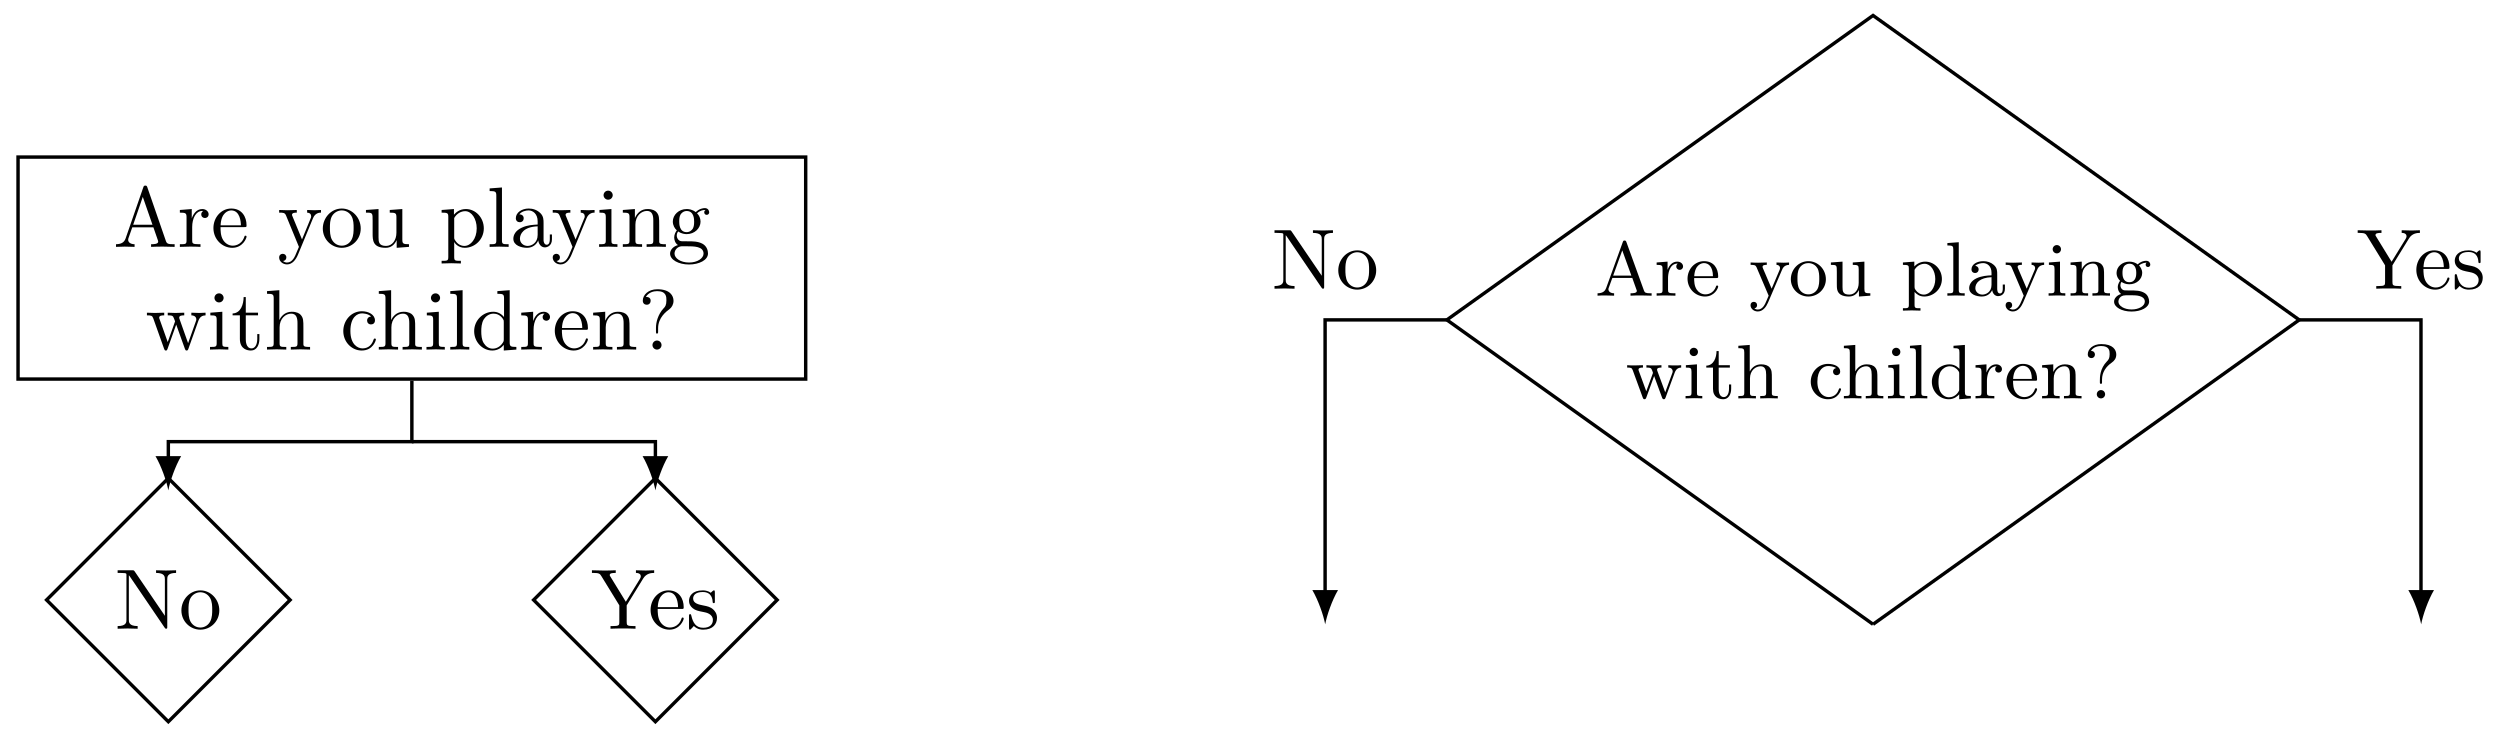 <svg xmlns="http://www.w3.org/2000/svg" xmlns:xlink="http://www.w3.org/1999/xlink" version="1.1" width="291" height="86" viewBox="0 0 291 86">
<defs>
<path id="font_1_27" d="M.717 0V.031H.699C.639 .031 .625 .038 .614 .071L.398 .696C.393 .709 .391 .716 .375 .716 .359 .716 .356 .71 .351 .696L.144 .098C.126 .047 .086 .032 .032 .031V0L.134 .003 .249 0V.031C.199 .031 .174 .056 .174 .082 .174 .085 .175 .095 .176 .097L.222 .228H.469L.522 .075C.523 .071 .525 .065 .525 .061 .525 .031 .469 .031 .442 .031V0C.478 .003 .548 .003 .586 .003L.717 0M.458 .259H.233L.345 .584 .458 .259Z"/>
<path id="font_1_96" d="M.364 .381C.364 .413 .333 .442 .29 .442 .217 .442 .181 .375 .167 .332V.442L.028 .431V.4C.098 .4 .106 .393 .106 .344V.076C.106 .031 .095 .031 .028 .031V0L.142 .003C.182 .003 .229 .003 .269 0V.031H.248C.174 .031 .172 .042 .172 .078V.232C.172 .331 .214 .42 .29 .42 .297 .42 .299 .42 .301 .419 .298 .418 .278 .406 .278 .38 .278 .352 .299 .337 .321 .337 .339 .337 .364 .349 .364 .381Z"/>
<path id="font_1_50" d="M.415 .119C.415 .129 .407 .131 .402 .131 .393 .131 .391 .125 .389 .117 .354 .014 .264 .014 .254 .014 .204 .014 .164 .044 .141 .081 .111 .129 .111 .195 .111 .231H.39C.412 .231 .415 .231 .415 .252 .415 .351 .361 .448 .236 .448 .12 .448 .028 .345 .028 .22 .028 .086 .133-.011 .248-.011 .37-.011 .415 .1 .415 .119M.349 .252H.112C.118 .401 .202 .426 .236 .426 .339 .426 .349 .291 .349 .252Z"/>
<path id="font_1_118" d="M.508 .4V.431C.485 .429 .456 .428 .433 .428L.346 .431V.4C.377 .399 .393 .382 .393 .357 .393 .347 .392 .345 .387 .333L.286 .087 .175 .356C.171 .366 .169 .37 .169 .374 .169 .4 .206 .4 .225 .4V.431L.116 .428C.089 .428 .049 .429 .019 .431V.4C.067 .4 .086 .4 .1 .365L.25-0 .225-.059C.203-.114 .175-.183 .111-.183 .106-.183 .083-.183 .064-.165 .095-.161 .103-.139 .103-.123 .103-.097 .084-.081 .061-.081 .041-.081 .019-.094 .019-.124 .019-.169 .061-.205 .111-.205 .174-.205 .215-.148 .239-.091L.415 .336C.441 .399 .492 .4 .508 .4Z"/>
<path id="font_1_81" d="M.471 .214C.471 .342 .371 .448 .25 .448 .125 .448 .028 .339 .028 .214 .028 .085 .132-.011 .249-.011 .37-.011 .471 .087 .471 .214M.388 .222C.388 .186 .388 .132 .366 .088 .344 .043 .3 .014 .25 .014 .207 .014 .163 .035 .136 .081 .111 .125 .111 .186 .111 .222 .111 .261 .111 .315 .135 .359 .162 .405 .209 .426 .249 .426 .293 .426 .336 .404 .362 .361 .388 .318 .388 .26 .388 .222Z"/>
<path id="font_1_109" d="M.535 0V.031C.465 .031 .457 .038 .457 .087V.442L.31 .431V.4C.38 .4 .388 .393 .388 .344V.166C.388 .079 .34 .011 .267 .011 .183 .011 .179 .058 .179 .11V.442L.032 .431V.4C.11 .4 .11 .397 .11 .308V.158C.11 .08 .11-.011 .262-.011 .318-.011 .362 .017 .391 .079V-.011L.535 0Z"/>
<path id="font_1_84" d="M.521 .216C.521 .343 .424 .442 .312 .442 .234 .442 .192 .398 .172 .376V.442L.028 .431V.4C.099 .4 .106 .394 .106 .35V-.118C.106-.163 .095-.163 .028-.163V-.194L.14-.191 .253-.194V-.163C.186-.163 .175-.163 .175-.118V.05 .059C.18 .043 .222-.011 .298-.011 .417-.011 .521 .087 .521 .216V.216M.438 .216C.438 .095 .368 .011 .294 .011 .254 .011 .216 .031 .189 .072 .175 .093 .175 .094 .175 .114V.337C.204 .388 .253 .417 .304 .417 .377 .417 .438 .329 .438 .216V.216Z"/>
<path id="font_1_72" d="M.255 0V.031C.188 .031 .177 .031 .177 .076V.694L.033 .683V.652C.103 .652 .111 .645 .111 .596V.076C.111 .031 .1 .031 .033 .031V0L.144 .003 .255 0Z"/>
<path id="font_1_28" d="M.483 .089V.145H.458V.089C.458 .031 .433 .025 .422 .025 .389 .025 .385 .07 .385 .075V.275C.385 .317 .385 .356 .349 .393 .31 .432 .26 .448 .212 .448 .13 .448 .061 .401 .061 .335 .061 .305 .081 .288 .107 .288 .135 .288 .153 .308 .153 .334 .153 .346 .148 .379 .102 .38 .129 .415 .178 .426 .21 .426 .259 .426 .316 .387 .316 .298V.261C.265 .258 .195 .255 .132 .225 .057 .191 .032 .139 .032 .095 .032 .014 .129-.011 .192-.011 .258-.011 .304 .029 .323 .076 .327 .036 .354-.006 .401-.006 .422-.006 .483 .008 .483 .089M.316 .14C.316 .045 .244 .011 .199 .011 .15 .011 .109 .046 .109 .096 .109 .151 .151 .234 .316 .24V.14Z"/>
<path id="font_1_66" d="M.247 0V.031C.181 .031 .177 .036 .177 .075V.442L.037 .431V.4C.102 .4 .111 .394 .111 .345V.076C.111 .031 .1 .031 .033 .031V0L.143 .003C.178 .003 .213 .001 .247 0M.192 .604C.192 .631 .169 .657 .139 .657 .105 .657 .085 .629 .085 .604 .085 .577 .108 .551 .138 .551 .172 .551 .192 .579 .192 .604Z"/>
<path id="font_1_77" d="M.535 0V.031C.483 .031 .458 .031 .457 .061V.252C.457 .338 .457 .369 .426 .405 .412 .422 .379 .442 .321 .442 .248 .442 .201 .399 .173 .337V.442L.032 .431V.4C.102 .4 .11 .393 .11 .344V.076C.11 .031 .099 .031 .032 .031V0L.145 .003 .257 0V.031C.19 .031 .179 .031 .179 .076V.26C.179 .364 .25 .42 .314 .42 .377 .42 .388 .366 .388 .309V.076C.388 .031 .377 .031 .31 .031V0L.423 .003 .535 0Z"/>
<path id="font_1_59" d="M.485 .404C.485 .421 .473 .453 .434 .453 .414 .453 .37 .447 .328 .406 .286 .439 .244 .442 .222 .442 .129 .442 .06 .373 .06 .296 .06 .252 .082 .214 .107 .193 .094 .178 .076 .145 .076 .11 .076 .079 .089 .041 .12 .021 .06 .004 .028-.039 .028-.079 .028-.151 .127-.206 .249-.206 .367-.206 .471-.155 .471-.077 .471-.042 .457 .009 .406 .037 .353 .065 .295 .065 .234 .065 .209 .065 .166 .065 .159 .066 .127 .07 .106 .101 .106 .133 .106 .137 .106 .16 .123 .18 .162 .152 .203 .149 .222 .149 .315 .149 .384 .218 .384 .295 .384 .332 .368 .369 .343 .392 .379 .426 .415 .431 .433 .431 .433 .431 .44 .431 .443 .43 .432 .426 .427 .415 .427 .403 .427 .386 .44 .374 .456 .374 .466 .374 .485 .381 .485 .404V.404M.309 .296C.309 .269 .308 .237 .293 .212 .285 .2 .262 .172 .222 .172 .135 .172 .135 .272 .135 .295 .135 .322 .136 .354 .151 .379 .159 .391 .182 .419 .222 .419 .309 .419 .309 .319 .309 .296V.296M.419-.079C.419-.133 .348-.183 .25-.183 .149-.183 .08-.132 .08-.079 .08-.033 .118 .004 .162 .007H.221C.307 .007 .419 .007 .419-.079Z"/>
<path id="font_1_114" d="M.703 .4V.431C.681 .429 .652 .428 .63 .428L.537 .431V.4C.573 .399 .595 .381 .595 .352 .595 .346 .595 .344 .59 .331L.499 .075 .4 .354C.396 .366 .395 .368 .395 .373 .395 .4 .434 .4 .454 .4V.431L.35 .428C.32 .428 .291 .429 .261 .431V.4C.298 .4 .314 .398 .324 .385 .329 .379 .34 .349 .347 .33L.261 .088 .166 .355C.161 .367 .161 .369 .161 .373 .161 .4 .2 .4 .22 .4V.431L.111 .428 .018 .431V.4C.068 .4 .08 .397 .092 .365L.218 .011C.223-.003 .226-.011 .239-.011 .252-.011 .254-.005 .259 .009L.36 .292 .462 .008C.466-.003 .469-.011 .482-.011 .495-.011 .498-.002 .502 .008L.619 .336C.637 .386 .668 .399 .703 .4Z"/>
<path id="font_1_105" d="M.332 .124V.181H.307V.126C.307 .052 .277 .014 .24 .014 .173 .014 .173 .105 .173 .122V.4H.316V.431H.173V.614H.148C.147 .532 .117 .426 .019 .422V.4H.104V.124C.104 .001 .197-.011 .233-.011 .304-.011 .332 .06 .332 .124V.124Z"/>
<path id="font_1_63" d="M.535 0V.031C.483 .031 .458 .031 .457 .061V.252C.457 .338 .457 .369 .426 .405 .412 .422 .379 .442 .321 .442 .237 .442 .193 .382 .177 .346H.176V.694L.032 .683V.652C.102 .652 .11 .645 .11 .596V.076C.11 .031 .099 .031 .032 .031V0L.145 .003 .257 0V.031C.19 .031 .179 .031 .179 .076V.26C.179 .364 .25 .42 .314 .42 .377 .42 .388 .366 .388 .309V.076C.388 .031 .377 .031 .31 .031V0L.423 .003 .535 0Z"/>
<path id="font_1_43" d="M.415 .119C.415 .129 .405 .129 .402 .129 .393 .129 .391 .125 .389 .119 .36 .026 .295 .014 .258 .014 .205 .014 .117 .057 .117 .218 .117 .381 .199 .423 .252 .423 .261 .423 .324 .422 .359 .386 .318 .383 .312 .353 .312 .34 .312 .314 .33 .294 .358 .294 .384 .294 .404 .311 .404 .341 .404 .409 .328 .448 .251 .448 .126 .448 .034 .34 .034 .216 .034 .088 .133-.011 .249-.011 .383-.011 .415 .109 .415 .119Z"/>
<path id="font_1_47" d="M.527 0V.031C.457 .031 .449 .038 .449 .087V.694L.305 .683V.652C.375 .652 .383 .645 .383 .596V.38C.354 .416 .311 .442 .257 .442 .139 .442 .034 .344 .034 .215 .034 .088 .132-.011 .246-.011 .31-.011 .355 .023 .38 .055V-.011L.527 0M.38 .118C.38 .1 .38 .098 .369 .081 .339 .033 .294 .011 .251 .011 .206 .011 .17 .037 .146 .075 .12 .116 .117 .173 .117 .214 .117 .251 .119 .311 .148 .356 .169 .387 .207 .42 .261 .42 .296 .42 .338 .405 .369 .36 .38 .343 .38 .341 .38 .323V.118Z"/>
<path id="font_1_92" d="M.415 .57C.415 .628 .375 .705 .226 .705 .118 .705 .056 .637 .056 .572 .056 .538 .079 .524 .102 .524 .13 .524 .148 .544 .148 .57 .148 .615 .106 .615 .092 .615 .123 .668 .181 .683 .223 .683 .332 .683 .332 .615 .332 .576 .332 .517 .316 .499 .298 .481 .232 .409 .21 .317 .21 .256V.211C.21 .193 .21 .187 .222 .187 .235 .187 .235 .196 .235 .214V.249C.235 .375 .332 .446 .367 .472 .394 .492 .415 .528 .415 .57V.57M.275 .053C.275 .082 .251 .106 .222 .106 .193 .106 .169 .082 .169 .053 .169 .024 .193 0 .222 0 .251 0 .275 .024 .275 .053Z"/>
<path id="font_1_76" d="M.716 .652V.683L.599 .68 .482 .683V.652C.585 .652 .585 .605 .585 .578V.151L.232 .67C.223 .682 .222 .683 .203 .683H.033V.652H.062C.077 .652 .097 .651 .112 .65 .135 .647 .136 .646 .136 .627V.105C.136 .078 .136 .031 .033 .031V0L.15 .003 .267 0V.031C.164 .031 .164 .078 .164 .105V.625C.169 .62 .17 .619 .174 .613L.582 .013C.591 .001 .592 0 .599 0 .613 0 .613 .007 .613 .026V.578C.613 .605 .613 .652 .716 .652Z"/>
<path id="font_1_117" d="M.738 .652V.683C.707 .681 .667 .68 .64 .68L.525 .683V.652C.566 .652 .582 .633 .582 .613 .582 .602 .576 .589 .572 .583L.407 .315 .226 .61C.219 .62 .219 .622 .219 .627 .219 .648 .244 .652 .289 .652V.683C.253 .68 .18 .68 .141 .68L.011 .683V.652H.029C.097 .652 .105 .641 .121 .615L.331 .273V.078C.331 .042 .329 .031 .252 .031H.228V0C.264 .003 .335 .003 .374 .003 .413 .003 .484 .003 .52 0V.031H.497C.42 .031 .417 .041 .417 .08V.273L.61 .587C.647 .648 .706 .652 .738 .652Z"/>
<path id="font_1_98" d="M.36 .128C.36 .181 .33 .211 .318 .223 .285 .255 .246 .263 .204 .271 .148 .282 .081 .295 .081 .353 .081 .388 .107 .429 .193 .429 .303 .429 .308 .339 .31 .308 .311 .299 .322 .299 .322 .299 .335 .299 .335 .304 .335 .323V.424C.335 .441 .335 .448 .324 .448 .319 .448 .317 .448 .304 .436 .301 .432 .291 .423 .287 .42 .249 .448 .208 .448 .193 .448 .071 .448 .033 .381 .033 .325 .033 .29 .049 .262 .076 .24 .108 .214 .136 .208 .208 .194 .23 .19 .312 .174 .312 .102 .312 .051 .277 .011 .199 .011 .115 .011 .079 .068 .06 .153 .057 .166 .056 .17 .046 .17 .033 .17 .033 .163 .033 .145V.013C.033-.004 .033-.011 .044-.011 .049-.011 .05-.01 .069 .009 .071 .011 .071 .013 .089 .032 .133-.01 .178-.011 .199-.011 .314-.011 .36 .056 .36 .128V.128Z"/>
<path id="font_2_27" d="M.736 0V.031H.719C.657 .031 .646 .04 .636 .068L.409 .695C.404 .708 .401 .716 .385 .716 .369 .716 .367 .71 .361 .694L.146 .1C.134 .067 .111 .032 .034 .031V0C.072 .003 .099 .003 .136 .003L.249 0V.031C.192 .032 .175 .063 .175 .082 .175 .091 .177 .096 .179 .101L.226 .23H.485L.539 .079C.543 .069 .544 .066 .544 .061 .544 .031 .488 .031 .462 .031V0C.507 .003 .559 .003 .605 .003L.736 0M.473 .261H.237L.355 .588 .473 .261Z"/>
<path id="font_2_96" d="M.373 .38C.373 .412 .343 .442 .298 .442 .238 .442 .196 .4 .173 .338H.172V.442L.03 .431V.4C.098 .4 .107 .393 .107 .344V.077C.107 .031 .096 .031 .03 .031V0C.083 .002 .096 .003 .147 .003L.274 0V.031H.254C.181 .031 .178 .042 .178 .079V.229C.178 .27 .189 .417 .303 .417V.416C.301 .415 .285 .403 .285 .379 .285 .352 .306 .335 .329 .335 .35 .335 .373 .35 .373 .38Z"/>
<path id="font_2_50" d="M.427 .119C.427 .126 .422 .132 .413 .132 .403 .132 .4 .125 .399 .121 .365 .019 .276 .017 .261 .017 .213 .017 .172 .044 .149 .078 .116 .127 .115 .187 .115 .229H.4C.422 .229 .427 .229 .427 .25 .427 .353 .371 .448 .243 .448 .123 .448 .029 .344 .029 .22 .029 .089 .134-.011 .256-.011 .378-.011 .427 .096 .427 .119M.359 .253H.116C.125 .407 .215 .423 .243 .423 .298 .423 .358 .381 .359 .253Z"/>
<path id="font_2_118" d="M.52 .4V.431C.488 .428 .457 .428 .444 .428 .416 .428 .385 .429 .357 .431V.4C.403 .398 .403 .362 .403 .358 .403 .347 .399 .337 .395 .329L.294 .091 .182 .353C.176 .367 .176 .374 .176 .374 .176 .4 .21 .4 .231 .4V.431L.12 .428C.117 .428 .06 .428 .021 .431V.4C.066 .4 .085 .398 .097 .371L.255-0 .23-.059C.208-.112 .179-.18 .114-.18 .089-.18 .072-.167 .069-.165 .077-.164 .105-.156 .105-.122 .105-.096 .086-.08 .063-.08 .038-.08 .02-.096 .02-.123 .02-.168 .062-.205 .114-.205 .179-.205 .222-.147 .246-.092L.427 .331C.438 .357 .456 .398 .52 .4Z"/>
<path id="font_2_81" d="M.484 .213C.484 .344 .38 .448 .257 .448 .13 .448 .029 .341 .029 .213 .029 .088 .133-.011 .256-.011 .383-.011 .484 .09 .484 .213M.398 .222C.398 .185 .398 .127 .373 .083 .345 .037 .299 .017 .257 .017 .207 .017 .165 .042 .142 .081 .116 .123 .115 .176 .115 .222 .115 .259 .115 .316 .14 .357 .17 .408 .22 .423 .256 .423 .313 .423 .354 .391 .374 .357 .397 .315 .398 .264 .398 .222Z"/>
<path id="font_2_109" d="M.547 0V.031C.479 .031 .47 .038 .47 .087V.442L.319 .431V.4C.387 .4 .396 .393 .396 .344V.167C.396 .078 .346 .014 .274 .014 .191 .014 .186 .057 .186 .111V.442L.035 .431V.4C.112 .4 .112 .397 .112 .308V.158C.112 .093 .112 .051 .158 .016 .187-.004 .228-.011 .268-.011 .32-.011 .369 .012 .398 .072H.399V-.011L.547 0Z"/>
<path id="font_2_84" d="M.536 .216C.536 .342 .438 .442 .32 .442 .266 .442 .216 .42 .178 .379V.442L.03 .431V.4C.101 .4 .107 .394 .107 .351V-.117C.107-.163 .096-.163 .03-.163V-.194C.077-.192 .096-.191 .144-.191 .192-.191 .205-.192 .258-.194V-.163C.192-.163 .181-.163 .181-.117V.048C.207 .022 .241-.011 .307-.011 .426-.011 .536 .085 .536 .216V.216M.45 .216C.45 .102 .382 .014 .301 .014 .256 .014 .218 .04 .194 .075 .181 .095 .181 .097 .181 .116V.336C.215 .394 .27 .414 .312 .414 .39 .414 .45 .324 .45 .216V.216Z"/>
<path id="font_2_72" d="M.261 0V.031C.195 .031 .184 .031 .184 .077V.694L.036 .683V.652C.104 .652 .113 .645 .113 .596V.077C.113 .031 .102 .031 .036 .031V0C.083 .002 .102 .003 .148 .003 .195 .003 .212 .002 .261 0Z"/>
<path id="font_2_28" d="M.497 .089V.145H.469V.09C.469 .079 .469 .029 .433 .029 .397 .029 .397 .077 .397 .093V.268C.397 .325 .397 .359 .352 .4 .315 .433 .267 .448 .217 .448 .133 .448 .063 .406 .063 .342 .063 .311 .084 .294 .11 .294 .137 .294 .156 .314 .156 .34 .156 .383 .111 .388 .111 .388 .138 .414 .186 .423 .215 .423 .266 .423 .323 .385 .323 .297V.264C.269 .262 .194 .257 .127 .225 .055 .19 .033 .138 .033 .098 .033 .016 .13-.011 .197-.011 .28-.011 .318 .044 .332 .072 .337 .03 .366-.006 .409-.006 .434-.006 .497 .009 .497 .089V.089M.323 .141C.323 .044 .248 .014 .204 .014 .157 .014 .113 .048 .113 .098 .113 .164 .17 .234 .323 .24V.141Z"/>
<path id="font_2_66" d="M.253 0V.031C.188 .031 .184 .036 .184 .075V.442L.04 .431V.4C.104 .4 .113 .394 .113 .345V.077C.113 .031 .102 .031 .036 .031V0C.081 .002 .102 .003 .146 .003 .162 .003 .204 .003 .253 0M.197 .603C.197 .633 .173 .657 .143 .657 .113 .657 .089 .633 .089 .603 .089 .573 .113 .549 .143 .549 .173 .549 .197 .573 .197 .603Z"/>
<path id="font_2_77" d="M.547 0V.031C.496 .031 .471 .031 .47 .062V.254C.47 .337 .47 .366 .442 .401 .419 .429 .381 .442 .331 .442 .238 .442 .195 .373 .181 .345H.18V.442L.035 .431V.4C.103 .4 .112 .393 .112 .344V.077C.112 .031 .101 .031 .035 .031V0C.082 .002 .101 .003 .149 .003 .197 .003 .21 .002 .263 0V.031C.197 .031 .186 .031 .186 .077V.259C.186 .365 .261 .417 .324 .417 .383 .417 .396 .368 .396 .308V.077C.396 .031 .385 .031 .319 .031V0C.366 .002 .385 .003 .433 .003 .481 .003 .494 .002 .547 0Z"/>
<path id="font_2_59" d="M.499 .403C.499 .422 .485 .453 .445 .453 .416 .453 .371 .442 .336 .406 .309 .428 .27 .442 .228 .442 .133 .442 .061 .374 .061 .295 .061 .244 .091 .208 .107 .193 .105 .191 .077 .156 .077 .11 .077 .076 .093 .04 .12 .022 .069 .006 .029-.031 .029-.078 .029-.149 .128-.206 .256-.206 .379-.206 .484-.153 .484-.076 .484-.035 .465 .009 .428 .033 .372 .068 .314 .068 .219 .068 .199 .068 .167 .068 .159 .07 .13 .076 .111 .103 .111 .135 .111 .151 .116 .166 .125 .179 .15 .163 .181 .148 .227 .148 .322 .148 .394 .216 .394 .295 .394 .344 .366 .378 .353 .392 .393 .428 .44 .428 .452 .428 .447 .425 .439 .42 .439 .402 .439 .391 .446 .372 .469 .372 .483 .372 .499 .382 .499 .403V.403M.317 .295C.317 .272 .317 .175 .227 .175 .138 .175 .138 .273 .138 .295 .138 .322 .14 .356 .157 .38 .172 .4 .199 .415 .227 .415 .317 .415 .317 .318 .317 .295V.295M.428-.077C.428-.134 .351-.179 .257-.179 .159-.179 .085-.132 .085-.077 .085-.061 .095 .005 .181 .005H.273C.305 .005 .428 .004 .428-.077V-.077Z"/>
<path id="font_2_114" d="M.721 .4V.431C.681 .428 .679 .428 .646 .428 .608 .428 .594 .428 .554 .431V.4C.597 .399 .611 .372 .611 .352 .611 .342 .609 .336 .606 .329L.514 .079 .413 .353C.408 .366 .408 .369 .408 .372 .408 .398 .439 .4 .465 .4V.431C.419 .428 .378 .428 .362 .428 .331 .428 .302 .428 .27 .431V.4C.302 .4 .322 .399 .333 .385 .342 .374 .355 .334 .355 .331L.35 .317 .268 .092 .173 .352C.167 .367 .167 .369 .167 .373 .167 .4 .206 .4 .225 .4V.431L.116 .428C.083 .428 .054 .428 .02 .431V.4C.068 .4 .081 .398 .093 .364L.222 .011C.227-.001 .23-.011 .245-.011 .26-.011 .264 0 .268 .01L.37 .29 .473 .01C.477 0 .481-.011 .496-.011 .511-.011 .514-.001 .518 .009L.637 .334C.659 .395 .7 .399 .721 .4Z"/>
<path id="font_2_105" d="M.342 .124V.181H.314V.127C.314 .053 .283 .017 .247 .017 .18 .017 .18 .105 .18 .123V.4H.325V.431H.18V.614H.152C.151 .53 .116 .428 .019 .425V.4H.106V.124C.106 .012 .187-.011 .24-.011 .307-.011 .342 .053 .342 .124V.124Z"/>
<path id="font_2_63" d="M.547 0V.031C.496 .031 .471 .031 .47 .062V.254C.47 .337 .47 .366 .442 .401 .419 .429 .381 .442 .331 .442 .264 .442 .215 .407 .184 .351H.183V.694L.035 .683V.652C.103 .652 .112 .645 .112 .596V.077C.112 .031 .101 .031 .035 .031V0C.082 .002 .101 .003 .149 .003 .197 .003 .21 .002 .263 0V.031C.197 .031 .186 .031 .186 .077V.259C.186 .365 .261 .417 .324 .417 .383 .417 .396 .368 .396 .308V.077C.396 .031 .385 .031 .319 .031V0C.366 .002 .385 .003 .433 .003 .481 .003 .494 .002 .547 0Z"/>
<path id="font_2_43" d="M.427 .119C.427 .131 .416 .131 .413 .131 .402 .131 .402 .129 .396 .112 .373 .043 .317 .017 .266 .017 .202 .017 .12 .069 .12 .217 .12 .374 .2 .42 .26 .42 .273 .42 .327 .418 .364 .394 .343 .39 .323 .376 .323 .347 .323 .321 .343 .301 .369 .301 .395 .301 .416 .318 .416 .349 .416 .41 .346 .448 .258 .448 .13 .448 .034 .342 .034 .216 .034 .087 .138-.011 .256-.011 .395-.011 .427 .11 .427 .119Z"/>
<path id="font_2_47" d="M.54 0V.031C.472 .031 .463 .038 .463 .087V.694L.315 .683V.652C.383 .652 .392 .645 .392 .596V.383C.387 .389 .342 .442 .264 .442 .141 .442 .034 .344 .034 .215 .034 .09 .134-.011 .253-.011 .326-.011 .371 .032 .389 .053V-.011L.54 0M.389 .12C.389 .102 .389 .099 .374 .078 .343 .033 .297 .014 .257 .014 .214 .014 .174 .038 .148 .08 .122 .123 .12 .182 .12 .214 .12 .261 .126 .314 .152 .354 .174 .386 .215 .417 .268 .417 .31 .417 .35 .396 .377 .358 .389 .342 .389 .341 .389 .322V.12Z"/>
<path id="font_2_92" d="M.427 .569C.427 .63 .384 .705 .232 .705 .121 .705 .057 .638 .057 .572 .057 .537 .081 .523 .104 .523 .13 .523 .15 .542 .15 .569 .15 .585 .142 .616 .098 .616 .132 .673 .2 .68 .23 .68 .34 .68 .341 .614 .341 .574 .341 .517 .323 .498 .306 .481 .214 .387 .214 .274 .214 .233V.205C.214 .198 .214 .189 .228 .189 .242 .189 .242 .196 .242 .214V.244C.242 .34 .294 .413 .369 .465 .4 .487 .427 .518 .427 .569V.569M.282 .054C.282 .084 .258 .108 .228 .108 .198 .108 .174 .084 .174 .054 .174 .024 .198 0 .228 0 .258 0 .282 .024 .282 .054Z"/>
</defs>
<path transform="matrix(1,0,0,-1,47.941,44.322)" stroke-width=".399" stroke-linecap="butt" stroke-miterlimit="10" stroke-linejoin="miter" fill="none" stroke="#000000" d="M0 0"/>
<path transform="matrix(1,0,0,-1,47.941,44.322)" stroke-width=".399" stroke-linecap="butt" stroke-miterlimit="10" stroke-linejoin="miter" fill="none" stroke="#000000" d="M-45.841 .199H45.841V26.039H-45.841Z"/>
<use data-text="A" xlink:href="#font_1_27" transform="matrix(9.963,0,0,-9.963,13.184,28.736)"/>
<use data-text="r" xlink:href="#font_1_96" transform="matrix(9.963,0,0,-9.963,20.657,28.736)"/>
<use data-text="e" xlink:href="#font_1_50" transform="matrix(9.963,0,0,-9.963,24.563,28.736)"/>
<use data-text="y" xlink:href="#font_1_118" transform="matrix(9.963,0,0,-9.963,32.304,28.736)"/>
<use data-text="o" xlink:href="#font_1_81" transform="matrix(9.963,0,0,-9.963,37.296,28.736)"/>
<use data-text="u" xlink:href="#font_1_109" transform="matrix(9.963,0,0,-9.963,42.278,28.736)"/>
<use data-text="p" xlink:href="#font_1_84" transform="matrix(9.963,0,0,-9.963,51.125,28.736)"/>
<use data-text="l" xlink:href="#font_1_72" transform="matrix(9.963,0,0,-9.963,56.665,28.736)"/>
<use data-text="a" xlink:href="#font_1_28" transform="matrix(9.963,0,0,-9.963,59.435,28.736)"/>
<use data-text="y" xlink:href="#font_1_118" transform="matrix(9.963,0,0,-9.963,64.148,28.736)"/>
<use data-text="i" xlink:href="#font_1_66" transform="matrix(9.963,0,0,-9.963,69.408,28.736)"/>
<use data-text="n" xlink:href="#font_1_77" transform="matrix(9.963,0,0,-9.963,72.178,28.736)"/>
<use data-text="g" xlink:href="#font_1_59" transform="matrix(9.963,0,0,-9.963,77.718,28.736)"/>
<use data-text="w" xlink:href="#font_1_114" transform="matrix(9.963,0,0,-9.963,16.923,40.692)"/>
<use data-text="i" xlink:href="#font_1_66" transform="matrix(9.963,0,0,-9.963,24.116,40.692)"/>
<use data-text="t" xlink:href="#font_1_105" transform="matrix(9.963,0,0,-9.963,26.886,40.692)"/>
<use data-text="h" xlink:href="#font_1_63" transform="matrix(9.963,0,0,-9.963,30.762,40.692)"/>
<use data-text="c" xlink:href="#font_1_43" transform="matrix(9.963,0,0,-9.963,39.62,40.692)"/>
<use data-text="h" xlink:href="#font_1_63" transform="matrix(9.963,0,0,-9.963,43.774,40.692)"/>
<use data-text="i" xlink:href="#font_1_66" transform="matrix(9.963,0,0,-9.963,49.314,40.692)"/>
<use data-text="l" xlink:href="#font_1_72" transform="matrix(9.963,0,0,-9.963,52.084,40.692)"/>
<use data-text="d" xlink:href="#font_1_47" transform="matrix(9.963,0,0,-9.963,54.854,40.692)"/>
<use data-text="r" xlink:href="#font_1_96" transform="matrix(9.963,0,0,-9.963,60.394,40.692)"/>
<use data-text="e" xlink:href="#font_1_50" transform="matrix(9.963,0,0,-9.963,64.299,40.692)"/>
<use data-text="n" xlink:href="#font_1_77" transform="matrix(9.963,0,0,-9.963,68.723,40.692)"/>
<use data-text="?" xlink:href="#font_1_92" transform="matrix(9.963,0,0,-9.963,74.263,40.692)"/>
<path transform="matrix(1,0,0,-1,47.941,44.322)" stroke-width=".399" stroke-linecap="butt" stroke-miterlimit="10" stroke-linejoin="miter" fill="none" stroke="#000000" d="M0 0V-7.087H-28.347V-9.169"/>
<path transform="matrix(0,1,1,0,19.591,53.492)" d="M3.587 0C2.524 .199 .797 .797-.399 1.494V-1.494C.797-.797 2.524-.199 3.587 0"/>
<path transform="matrix(1,0,0,-1,47.941,44.322)" stroke-width=".399" stroke-linecap="butt" stroke-miterlimit="10" stroke-linejoin="miter" fill="none" stroke="#000000" d="M0-7.087H28.347V-9.169"/>
<path transform="matrix(0,1,1,0,76.29,53.492)" d="M3.587 0C2.524 .199 .797 .797-.399 1.494V-1.494C.797-.797 2.524-.199 3.587 0"/>
<path transform="matrix(1,0,0,-1,47.941,44.322)" stroke-width=".399" stroke-linecap="butt" stroke-miterlimit="10" stroke-linejoin="miter" fill="none" stroke="#000000" d="M-28.347-11.339-14.173-25.512-28.347-39.685-42.52-25.512-28.347-11.339M-28.347-25.512"/>
<use data-text="N" xlink:href="#font_1_76" transform="matrix(9.963,0,0,-9.963,13.363,73.184)"/>
<use data-text="o" xlink:href="#font_1_81" transform="matrix(9.963,0,0,-9.963,20.836,73.184)"/>
<path transform="matrix(1,0,0,-1,47.941,44.322)" stroke-width=".399" stroke-linecap="butt" stroke-miterlimit="10" stroke-linejoin="miter" fill="none" stroke="#000000" d="M28.347-11.339 42.52-25.512 28.347-39.685 14.173-25.512 28.347-11.339M28.347-25.512"/>
<use data-text="Y" xlink:href="#font_1_117" transform="matrix(9.963,0,0,-9.963,68.792,73.184)"/>
<use data-text="e" xlink:href="#font_1_50" transform="matrix(9.963,0,0,-9.963,75.448,73.184)"/>
<use data-text="s" xlink:href="#font_1_98" transform="matrix(9.963,0,0,-9.963,79.872,73.184)"/>
<path transform="matrix(1,0,0,-1,47.941,44.322)" stroke-width=".399" stroke-linecap="butt" stroke-miterlimit="10" stroke-linejoin="miter" fill="none" stroke="#000000" d="M170.081-28.347 219.688 7.087 170.081 42.52 120.474 7.087 170.081-28.347"/>
<path transform="matrix(1,0,0,-1,47.941,44.322)" stroke-width=".399" stroke-linecap="butt" stroke-miterlimit="10" stroke-linejoin="miter" fill="none" stroke="#000000" d="M170.081 7.087"/>
<use data-text="A" xlink:href="#font_2_27" transform="matrix(8.967,0,0,-8.967,185.649,34.417)"/>
<use data-text="r" xlink:href="#font_2_96" transform="matrix(8.967,0,0,-8.967,192.563,34.417)"/>
<use data-text="e" xlink:href="#font_2_50" transform="matrix(8.967,0,0,-8.967,196.168,34.417)"/>
<use data-text="y" xlink:href="#font_2_118" transform="matrix(8.967,0,0,-8.967,203.583,34.417)"/>
<use data-text="o" xlink:href="#font_2_81" transform="matrix(8.967,0,0,-8.967,208.193,34.417)"/>
<use data-text="u" xlink:href="#font_2_109" transform="matrix(8.967,0,0,-8.967,212.802,34.417)"/>
<use data-text="p" xlink:href="#font_2_84" transform="matrix(8.967,0,0,-8.967,221.231,34.417)"/>
<use data-text="l" xlink:href="#font_2_72" transform="matrix(8.967,0,0,-8.967,226.351,34.417)"/>
<use data-text="a" xlink:href="#font_2_28" transform="matrix(8.967,0,0,-8.967,228.916,34.417)"/>
<use data-text="y" xlink:href="#font_2_118" transform="matrix(8.967,0,0,-8.967,233.274,34.417)"/>
<use data-text="i" xlink:href="#font_2_66" transform="matrix(8.967,0,0,-8.967,238.134,34.417)"/>
<use data-text="n" xlink:href="#font_2_77" transform="matrix(8.967,0,0,-8.967,240.699,34.417)"/>
<use data-text="g" xlink:href="#font_2_59" transform="matrix(8.967,0,0,-8.967,245.819,34.417)"/>
<use data-text="w" xlink:href="#font_2_114" transform="matrix(8.967,0,0,-8.967,189.223,46.373)"/>
<use data-text="i" xlink:href="#font_2_66" transform="matrix(8.967,0,0,-8.967,195.877,46.373)"/>
<use data-text="t" xlink:href="#font_2_105" transform="matrix(8.967,0,0,-8.967,198.442,46.373)"/>
<use data-text="h" xlink:href="#font_2_63" transform="matrix(8.967,0,0,-8.967,202.029,46.373)"/>
<use data-text="c" xlink:href="#font_2_43" transform="matrix(8.967,0,0,-8.967,210.467,46.373)"/>
<use data-text="h" xlink:href="#font_2_63" transform="matrix(8.967,0,0,-8.967,214.314,46.373)"/>
<use data-text="i" xlink:href="#font_2_66" transform="matrix(8.967,0,0,-8.967,219.434,46.373)"/>
<use data-text="l" xlink:href="#font_2_72" transform="matrix(8.967,0,0,-8.967,221.998,46.373)"/>
<use data-text="d" xlink:href="#font_2_47" transform="matrix(8.967,0,0,-8.967,224.563,46.373)"/>
<use data-text="r" xlink:href="#font_2_96" transform="matrix(8.967,0,0,-8.967,229.683,46.373)"/>
<use data-text="e" xlink:href="#font_2_50" transform="matrix(8.967,0,0,-8.967,233.288,46.373)"/>
<use data-text="n" xlink:href="#font_2_77" transform="matrix(8.967,0,0,-8.967,237.386,46.373)"/>
<use data-text="?" xlink:href="#font_2_92" transform="matrix(8.967,0,0,-8.967,242.506,46.373)"/>
<path transform="matrix(1,0,0,-1,47.941,44.322)" stroke-width=".399" stroke-linecap="butt" stroke-miterlimit="10" stroke-linejoin="miter" fill="none" stroke="#000000" d="M120.474 7.087H106.301V-24.76"/>
<path transform="matrix(0,1,1,0,154.251,69.084)" d="M3.587 0C2.524 .199 .797 .797-.399 1.494V-1.494C.797-.797 2.524-.199 3.587 0"/>
<use data-text="N" xlink:href="#font_1_76" transform="matrix(9.963,0,0,-9.963,148.024,33.605)"/>
<use data-text="o" xlink:href="#font_1_81" transform="matrix(9.963,0,0,-9.963,155.496,33.605)"/>
<path transform="matrix(1,0,0,-1,47.941,44.322)" stroke-width=".399" stroke-linecap="butt" stroke-miterlimit="10" stroke-linejoin="miter" fill="none" stroke="#000000" d="M219.688 7.087H233.861V-24.76"/>
<path transform="matrix(0,1,1,0,281.823,69.084)" d="M3.587 0C2.524 .199 .797 .797-.399 1.494V-1.494C.797-.797 2.524-.199 3.587 0"/>
<use data-text="Y" xlink:href="#font_1_117" transform="matrix(9.963,0,0,-9.963,274.325,33.605)"/>
<use data-text="e" xlink:href="#font_1_50" transform="matrix(9.963,0,0,-9.963,280.981,33.605)"/>
<use data-text="s" xlink:href="#font_1_98" transform="matrix(9.963,0,0,-9.963,285.404,33.605)"/>
</svg>

